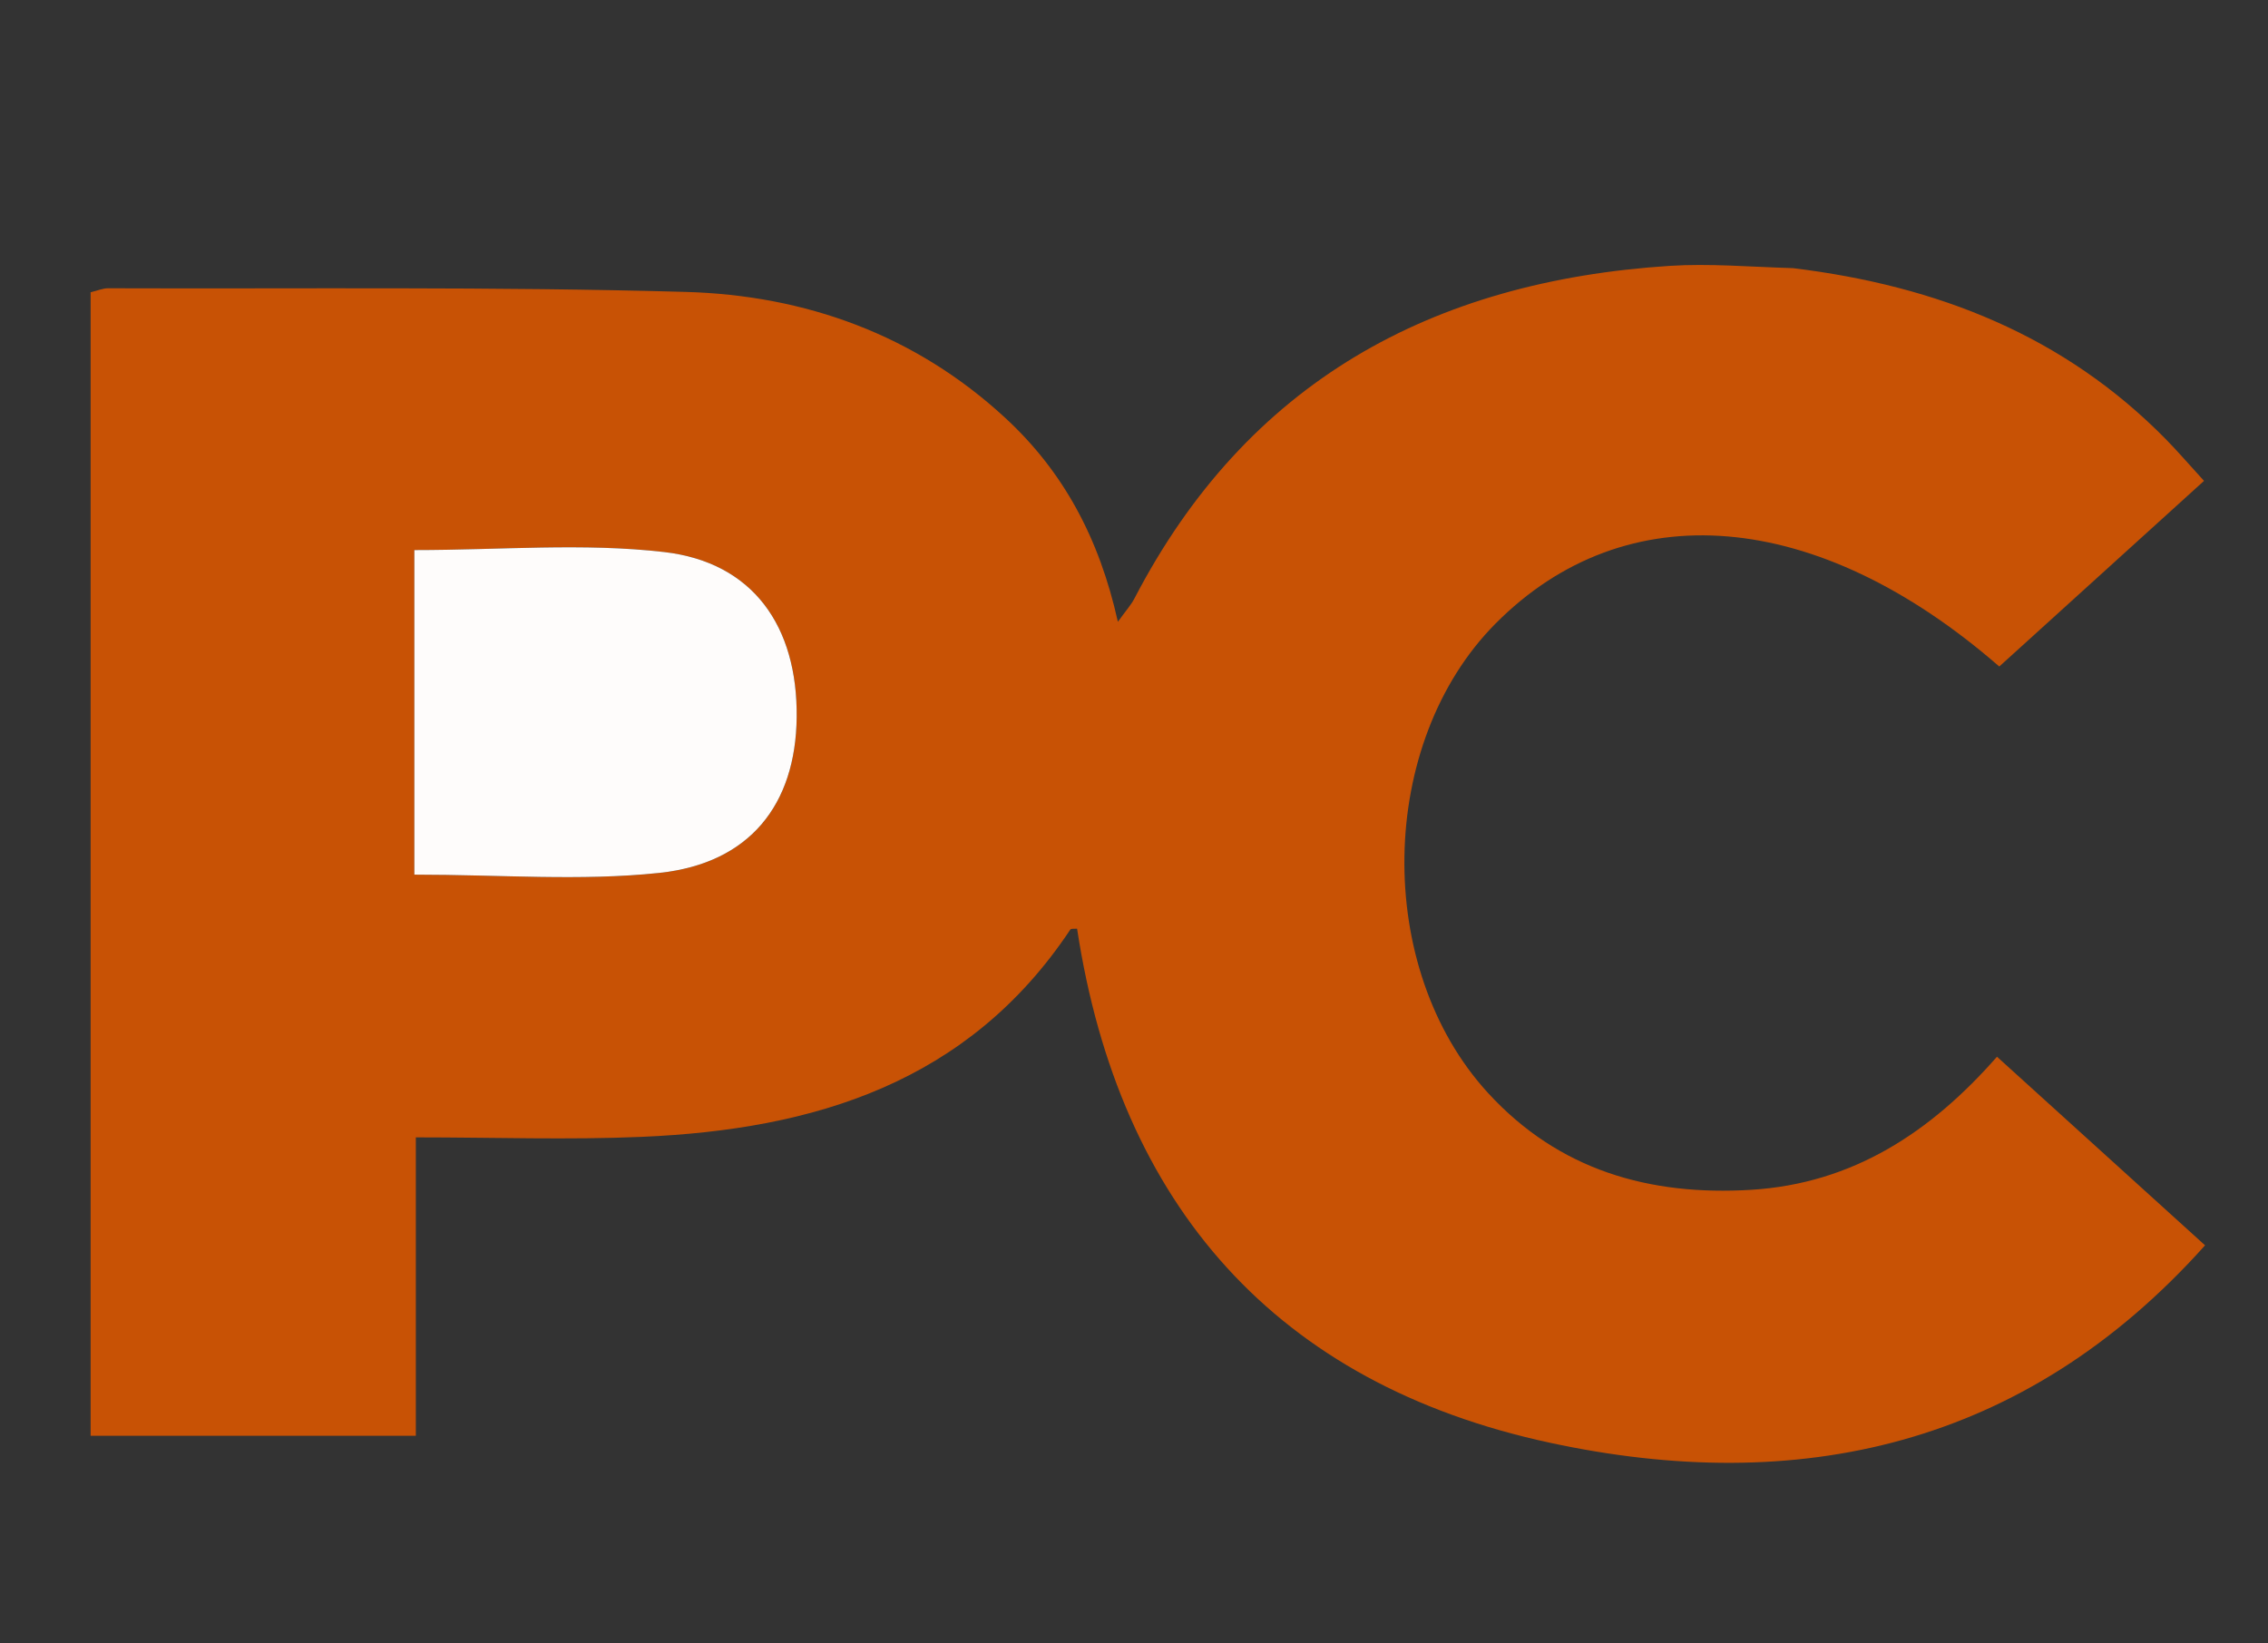 <svg version="1.1" id="Layer_1" xmlns="http://www.w3.org/2000/svg" xmlns:xlink="http://www.w3.org/1999/xlink" x="0px" y="0px"
	 width="100%" viewBox="0 0 265 192" enable-background="new 0 0 265 192" xml:space="preserve">
<rect x="0" y="0" width="265" height="192" fill="#333333" stroke="none"/>
<path fill="none" opacity="1" stroke="none" 
	d="
M162,193 
	C108,193 54.5,193 1,193 
	C1,129 1,65 1,1 
	C89.333,1 177.667,1 266,1 
	C266,65 266,129 266,193 
	C231.5,193 197,193 162,193 
M209.052,31.262 
	C204.388,31.178 199.703,30.764 195.064,31.065 
	C167.323,32.862 145.692,44.61 132.541,69.942 
	C132.15,70.695 131.555,71.341 130.616,72.65 
	C128.441,62.847 124.222,55.06 117.429,48.8 
	C106.902,39.099 94.083,34.5 80.122,34.107 
	C57.641,33.474 35.133,33.759 12.636,33.68 
	C12.017,33.678 11.397,33.956 10.588,34.148 
	C10.588,78.7 10.588,123.118 10.588,167.759 
	C23.246,167.759 35.65,167.759 48.587,167.759 
	C48.587,156.124 48.587,144.719 48.587,132.889 
	C57.752,132.889 66.401,133.198 75.022,132.827 
	C95.118,131.963 113.138,126.529 125.055,108.616 
	C125.158,108.462 125.601,108.535 125.85,108.506 
	C130.787,140.912 149.183,161.677 181.024,168.554 
	C210.061,174.826 236.543,169.091 257.646,145.502 
	C249.399,138.028 241.523,130.889 233.334,123.467 
	C225.602,132.282 216.489,138.288 204.618,139.016 
	C192.713,139.746 182.135,136.719 173.867,127.703 
	C160.469,113.092 160.932,86.797 174.72,72.883 
	C189.929,57.533 212.317,59.355 233.602,77.874 
	C241.503,70.711 249.43,63.523 257.523,56.185 
	C255.732,54.224 254.438,52.713 253.046,51.299 
	C241.188,39.248 226.457,33.397 209.052,31.262 
z"/>
<path fill="#C85205" opacity="1" stroke="none" 
	d="
M209.502,31.33 
	C226.457,33.397 241.188,39.248 253.046,51.299 
	C254.438,52.713 255.732,54.224 257.523,56.185 
	C249.43,63.523 241.503,70.711 233.602,77.874 
	C212.317,59.355 189.929,57.533 174.72,72.883 
	C160.932,86.797 160.469,113.092 173.867,127.703 
	C182.135,136.719 192.713,139.746 204.618,139.016 
	C216.489,138.288 225.602,132.282 233.334,123.467 
	C241.523,130.889 249.399,138.028 257.646,145.502 
	C236.543,169.091 210.061,174.826 181.024,168.554 
	C149.183,161.677 130.787,140.912 125.85,108.506 
	C125.601,108.535 125.158,108.462 125.055,108.616 
	C113.138,126.529 95.118,131.963 75.022,132.827 
	C66.401,133.198 57.752,132.889 48.587,132.889 
	C48.587,144.719 48.587,156.124 48.587,167.759 
	C35.65,167.759 23.246,167.759 10.588,167.759 
	C10.588,123.118 10.588,78.7 10.588,34.148 
	C11.397,33.956 12.017,33.678 12.636,33.68 
	C35.133,33.759 57.641,33.474 80.122,34.107 
	C94.083,34.5 106.902,39.099 117.429,48.8 
	C124.222,55.06 128.441,62.847 130.616,72.65 
	C131.555,71.341 132.15,70.695 132.541,69.942 
	C145.692,44.61 167.323,32.862 195.064,31.065 
	C199.703,30.764 204.388,31.178 209.502,31.33 
M48.414,83.5 
	C48.414,89.911 48.414,96.323 48.414,102.192 
	C58.474,102.192 67.838,102.961 77.018,101.99 
	C87.622,100.868 92.974,93.991 93.086,83.812 
	C93.202,73.193 87.999,65.706 77.616,64.502 
	C68.164,63.406 58.484,64.27 48.414,64.27 
	C48.414,70.276 48.414,76.388 48.414,83.5 
z"/>
<path fill="#FEFCFB" opacity="1" stroke="none" 
	d="
M48.414,83 
	C48.414,76.388 48.414,70.276 48.414,64.27 
	C58.484,64.27 68.164,63.406 77.616,64.502 
	C87.999,65.706 93.202,73.193 93.086,83.812 
	C92.974,93.991 87.622,100.868 77.018,101.99 
	C67.838,102.961 58.474,102.192 48.414,102.192 
	C48.414,96.323 48.414,89.911 48.414,83 
z"/>
</svg>